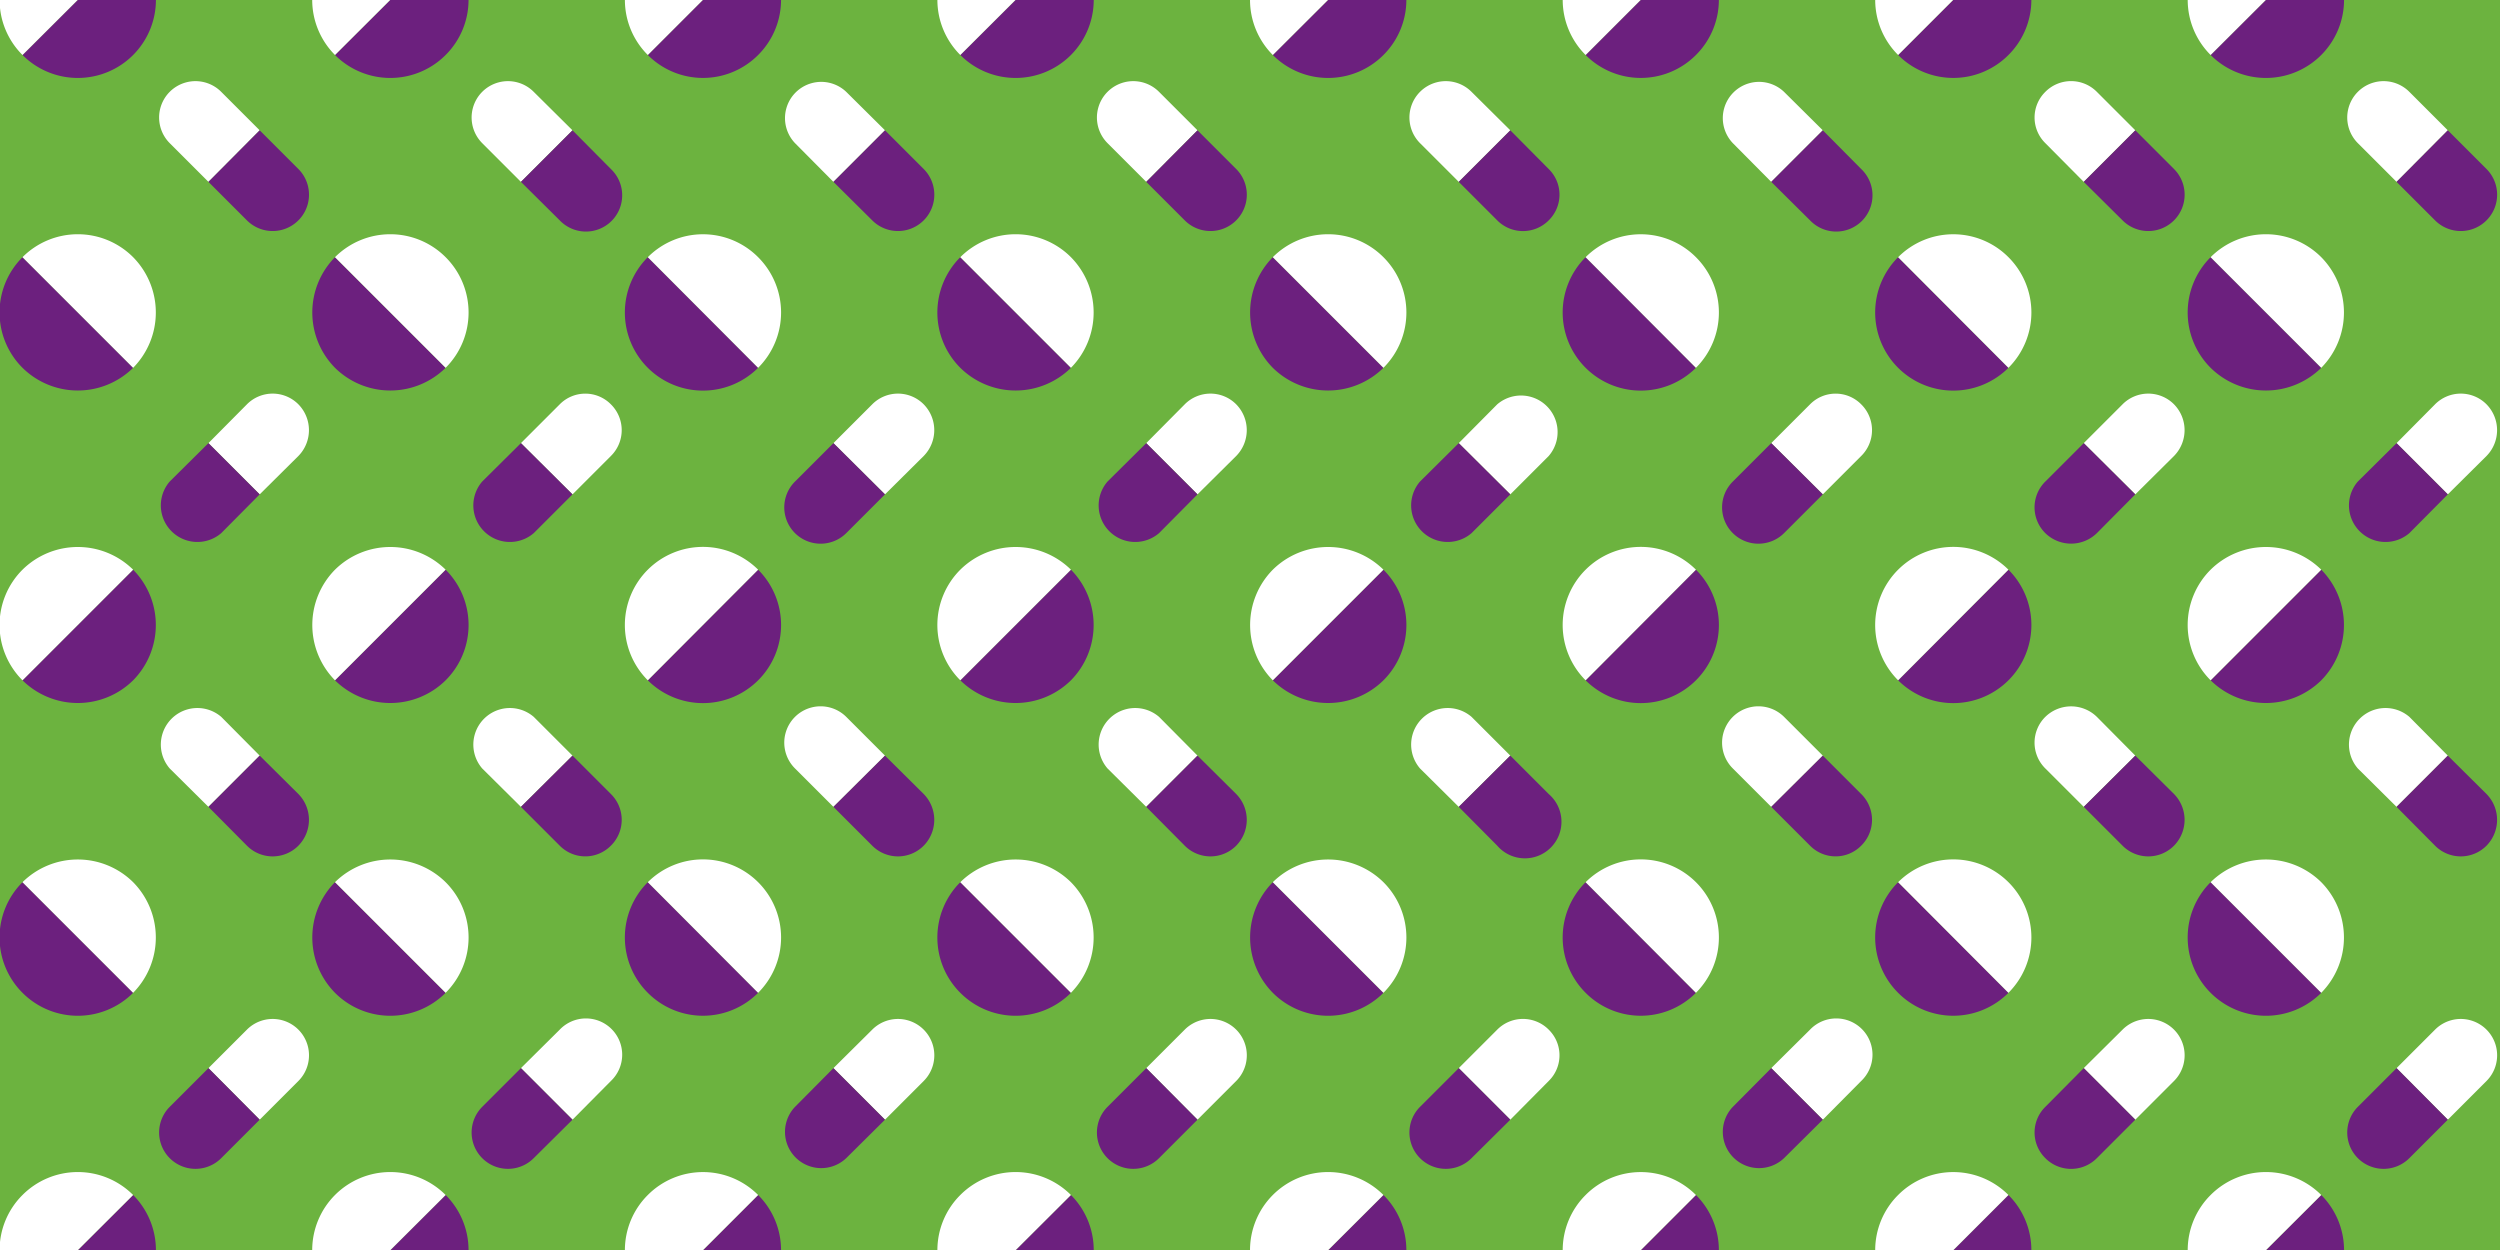 <svg id="Layer_1" data-name="Layer 1" xmlns="http://www.w3.org/2000/svg" width="800" height="400" viewBox="0 0 800 400"><title>epilepsy-ottawa-web-banner</title><rect width="800" height="400" fill="#6cb33f"/><path d="M42.6,17.6a25,25,0,0,0,0-35.3L7.2,17.6A25,25,0,0,0,42.6,17.6Z" fill="#6c207e"/><path d="M7.2-17.7a24.9,24.9,0,0,0,0,35.3L42.6-17.7A25,25,0,0,0,7.2-17.7Z" fill="#fff"/><path d="M142.6,17.6a24.9,24.9,0,0,0,0-35.3L107.2,17.6A25,25,0,0,0,142.6,17.6Z" fill="#6c207e"/><path d="M107.2-17.7a25,25,0,0,0,0,35.3l35.4-35.3A25,25,0,0,0,107.2-17.7Z" fill="#fff"/><path d="M242.6,17.6a24.9,24.9,0,0,0,0-35.3L207.3,17.6A24.9,24.9,0,0,0,242.6,17.6Z" fill="#6c207e"/><path d="M207.3-17.7a24.9,24.9,0,0,0,0,35.3l35.3-35.3A24.9,24.9,0,0,0,207.3-17.7Z" fill="#fff"/><path d="M342.7,17.6a25,25,0,0,0,0-35.3L307.3,17.6A25,25,0,0,0,342.7,17.6Z" fill="#6c207e"/><path d="M307.3-17.7a24.9,24.9,0,0,0,0,35.3l35.4-35.3A25,25,0,0,0,307.3-17.7Z" fill="#fff"/><path d="M442.7,17.6a24.9,24.9,0,0,0,0-35.3L407.3,17.6A25,25,0,0,0,442.7,17.6Z" fill="#6c207e"/><path d="M407.3-17.7a25,25,0,0,0,0,35.3l35.4-35.3A25,25,0,0,0,407.3-17.7Z" fill="#fff"/><path d="M542.7,17.6a24.9,24.9,0,0,0,0-35.3L507.4,17.6A24.9,24.9,0,0,0,542.7,17.6Z" fill="#6c207e"/><path d="M507.4-17.7a24.9,24.9,0,0,0,0,35.3l35.3-35.3A24.9,24.9,0,0,0,507.4-17.7Z" fill="#fff"/><path d="M642.7,17.6a24.9,24.9,0,0,0,0-35.3L607.4,17.6A24.9,24.9,0,0,0,642.7,17.6Z" fill="#6c207e"/><path d="M607.4-17.7a24.9,24.9,0,0,0,0,35.3l35.3-35.3A24.9,24.9,0,0,0,607.4-17.7Z" fill="#fff"/><path d="M742.8,17.6a25,25,0,0,0,0-35.3L707.4,17.6A25,25,0,0,0,742.8,17.6Z" fill="#6c207e"/><path d="M707.4-17.7a24.9,24.9,0,0,0,0,35.3l35.4-35.3A25,25,0,0,0,707.4-17.7Z" fill="#fff"/><path d="M7.2,117.7a25.2,25.2,0,0,0,35.4,0L7.2,82.3A25,25,0,0,0,7.2,117.7Z" fill="#6c207e"/><path d="M42.6,82.3a25,25,0,0,0-35.4,0l35.4,35.4A25.2,25.2,0,0,0,42.6,82.3Z" fill="#fff"/><path d="M107.2,117.7a25.2,25.2,0,0,0,35.4,0L107.2,82.3A25.2,25.2,0,0,0,107.2,117.7Z" fill="#6c207e"/><path d="M142.6,82.3a25,25,0,0,0-35.4,0l35.4,35.4A25,25,0,0,0,142.6,82.3Z" fill="#fff"/><path d="M207.3,117.7a25,25,0,0,0,35.3,0L207.3,82.3A25,25,0,0,0,207.3,117.7Z" fill="#6c207e"/><path d="M242.6,82.3a24.9,24.9,0,0,0-35.3,0l35.3,35.4A25,25,0,0,0,242.6,82.3Z" fill="#fff"/><path d="M307.3,117.7a25.2,25.2,0,0,0,35.4,0L307.3,82.3A25,25,0,0,0,307.3,117.7Z" fill="#6c207e"/><path d="M342.7,82.3a25,25,0,0,0-35.4,0l35.4,35.4A25.2,25.2,0,0,0,342.7,82.3Z" fill="#fff"/><path d="M407.3,117.7a25.2,25.2,0,0,0,35.4,0L407.3,82.3A25.2,25.2,0,0,0,407.3,117.7Z" fill="#6c207e"/><path d="M442.7,82.3a25,25,0,0,0-35.4,0l35.4,35.4A25,25,0,0,0,442.7,82.3Z" fill="#fff"/><path d="M507.4,117.7a25,25,0,0,0,35.3,0L507.4,82.3A25,25,0,0,0,507.4,117.7Z" fill="#6c207e"/><path d="M542.7,82.3a24.9,24.9,0,0,0-35.3,0l35.3,35.4A25,25,0,0,0,542.7,82.3Z" fill="#fff"/><path d="M607.4,117.7a25,25,0,0,0,35.3,0L607.4,82.3A25,25,0,0,0,607.4,117.7Z" fill="#6c207e"/><path d="M642.7,82.3a24.9,24.9,0,0,0-35.3,0l35.3,35.4A25,25,0,0,0,642.7,82.3Z" fill="#fff"/><path d="M707.4,117.7a25.2,25.2,0,0,0,35.4,0L707.4,82.3A25,25,0,0,0,707.4,117.7Z" fill="#6c207e"/><path d="M742.8,82.3a25,25,0,0,0-35.4,0l35.4,35.4A25.2,25.2,0,0,0,742.8,82.3Z" fill="#fff"/><path d="M42.6,217.7a25.2,25.2,0,0,0,0-35.4L7.2,217.7A25.2,25.2,0,0,0,42.6,217.7Z" fill="#6c207e"/><path d="M7.2,182.3a25,25,0,0,0,0,35.4l35.4-35.4A25.2,25.2,0,0,0,7.2,182.3Z" fill="#fff"/><path d="M142.6,217.7a25,25,0,0,0,0-35.4l-35.4,35.4A25.2,25.2,0,0,0,142.6,217.7Z" fill="#6c207e"/><path d="M107.2,182.3a25.2,25.2,0,0,0,0,35.4l35.4-35.4A25.2,25.2,0,0,0,107.2,182.3Z" fill="#fff"/><path d="M242.6,217.7a25,25,0,0,0,0-35.4l-35.3,35.4A25,25,0,0,0,242.6,217.7Z" fill="#6c207e"/><path d="M207.3,182.3a25,25,0,0,0,0,35.4l35.3-35.4A25,25,0,0,0,207.3,182.3Z" fill="#fff"/><path d="M342.7,217.7a25.2,25.2,0,0,0,0-35.4l-35.4,35.4A25.2,25.2,0,0,0,342.7,217.7Z" fill="#6c207e"/><path d="M307.3,182.3a25,25,0,0,0,0,35.4l35.4-35.4A25.2,25.2,0,0,0,307.3,182.3Z" fill="#fff"/><path d="M442.7,217.7a25,25,0,0,0,0-35.4l-35.4,35.4A25.2,25.2,0,0,0,442.7,217.7Z" fill="#6c207e"/><path d="M407.3,182.3a25.2,25.2,0,0,0,0,35.4l35.4-35.4A25.2,25.2,0,0,0,407.3,182.3Z" fill="#fff"/><path d="M542.7,217.7a25,25,0,0,0,0-35.4l-35.3,35.4A25,25,0,0,0,542.7,217.7Z" fill="#6c207e"/><path d="M507.4,182.3a25,25,0,0,0,0,35.4l35.3-35.4A25,25,0,0,0,507.4,182.3Z" fill="#fff"/><path d="M642.7,217.7a25,25,0,0,0,0-35.4l-35.3,35.4A25,25,0,0,0,642.7,217.7Z" fill="#6c207e"/><path d="M607.4,182.3a25,25,0,0,0,0,35.4l35.3-35.4A25,25,0,0,0,607.4,182.3Z" fill="#fff"/><path d="M742.8,217.7a25.2,25.2,0,0,0,0-35.4l-35.4,35.4A25.2,25.2,0,0,0,742.8,217.7Z" fill="#6c207e"/><path d="M707.4,182.3a25,25,0,0,0,0,35.4l35.4-35.4A25.2,25.2,0,0,0,707.4,182.3Z" fill="#fff"/><path d="M7.2,317.7a25,25,0,0,0,35.4,0L7.2,282.3A25,25,0,0,0,7.2,317.7Z" fill="#6c207e"/><path d="M42.6,282.3a25.2,25.2,0,0,0-35.4,0l35.4,35.4A25.2,25.2,0,0,0,42.6,282.3Z" fill="#fff"/><path d="M107.2,317.7a25,25,0,0,0,35.4,0l-35.4-35.4A25.2,25.2,0,0,0,107.2,317.7Z" fill="#6c207e"/><path d="M142.6,282.3a25.2,25.2,0,0,0-35.4,0l35.4,35.4A25,25,0,0,0,142.6,282.3Z" fill="#fff"/><path d="M207.3,317.7a24.9,24.9,0,0,0,35.3,0l-35.3-35.4A25,25,0,0,0,207.3,317.7Z" fill="#6c207e"/><path d="M242.6,282.3a25,25,0,0,0-35.3,0l35.3,35.4A25,25,0,0,0,242.6,282.3Z" fill="#fff"/><path d="M307.3,317.7a25,25,0,0,0,35.4,0l-35.4-35.4A25,25,0,0,0,307.3,317.7Z" fill="#6c207e"/><path d="M342.7,282.3a25.2,25.2,0,0,0-35.4,0l35.4,35.4A25.2,25.2,0,0,0,342.7,282.3Z" fill="#fff"/><path d="M407.3,317.7a25,25,0,0,0,35.4,0l-35.4-35.4A25.2,25.2,0,0,0,407.3,317.7Z" fill="#6c207e"/><path d="M442.7,282.3a25.2,25.2,0,0,0-35.4,0l35.4,35.4A25,25,0,0,0,442.7,282.3Z" fill="#fff"/><path d="M507.4,317.7a24.9,24.9,0,0,0,35.3,0l-35.3-35.4A25,25,0,0,0,507.4,317.7Z" fill="#6c207e"/><path d="M542.7,282.3a25,25,0,0,0-35.3,0l35.3,35.4A25,25,0,0,0,542.7,282.3Z" fill="#fff"/><path d="M607.4,317.7a24.9,24.9,0,0,0,35.3,0l-35.3-35.4A25,25,0,0,0,607.4,317.7Z" fill="#6c207e"/><path d="M642.7,282.3a25,25,0,0,0-35.3,0l35.3,35.4A25,25,0,0,0,642.7,282.3Z" fill="#fff"/><path d="M707.4,317.7a25,25,0,0,0,35.4,0l-35.4-35.4A25,25,0,0,0,707.4,317.7Z" fill="#6c207e"/><path d="M742.8,282.3a25.2,25.2,0,0,0-35.4,0l35.4,35.4A25.2,25.2,0,0,0,742.8,282.3Z" fill="#fff"/><path d="M42.6,417.7a25,25,0,0,0,0-35.3L7.2,417.7A25,25,0,0,0,42.6,417.7Z" fill="#6c207e"/><path d="M7.2,382.4a24.9,24.9,0,0,0,0,35.3l35.4-35.3A25,25,0,0,0,7.2,382.4Z" fill="#fff"/><path d="M142.6,417.7a24.9,24.9,0,0,0,0-35.3l-35.4,35.3A25,25,0,0,0,142.6,417.7Z" fill="#6c207e"/><path d="M107.2,382.4a25,25,0,0,0,0,35.3l35.4-35.3A25,25,0,0,0,107.2,382.4Z" fill="#fff"/><path d="M242.6,417.7a24.9,24.9,0,0,0,0-35.3l-35.3,35.3A24.9,24.9,0,0,0,242.6,417.7Z" fill="#6c207e"/><path d="M207.3,382.4a24.9,24.9,0,0,0,0,35.3l35.3-35.3A24.9,24.9,0,0,0,207.3,382.4Z" fill="#fff"/><path d="M342.7,417.7a25,25,0,0,0,0-35.3l-35.4,35.3A25,25,0,0,0,342.7,417.7Z" fill="#6c207e"/><path d="M307.3,382.4a24.9,24.9,0,0,0,0,35.3l35.4-35.3A25,25,0,0,0,307.3,382.4Z" fill="#fff"/><path d="M442.7,417.7a24.9,24.9,0,0,0,0-35.3l-35.4,35.3A25,25,0,0,0,442.7,417.7Z" fill="#6c207e"/><path d="M407.3,382.4a25,25,0,0,0,0,35.3l35.4-35.3A25,25,0,0,0,407.3,382.4Z" fill="#fff"/><path d="M542.7,417.7a24.9,24.9,0,0,0,0-35.3l-35.3,35.3A24.9,24.9,0,0,0,542.7,417.7Z" fill="#6c207e"/><path d="M507.4,382.4a24.9,24.9,0,0,0,0,35.3l35.3-35.3A24.9,24.9,0,0,0,507.4,382.4Z" fill="#fff"/><path d="M642.7,417.7a24.9,24.9,0,0,0,0-35.3l-35.3,35.3A24.9,24.9,0,0,0,642.7,417.7Z" fill="#6c207e"/><path d="M607.4,382.4a24.9,24.9,0,0,0,0,35.3l35.3-35.3A24.9,24.9,0,0,0,607.4,382.4Z" fill="#fff"/><path d="M742.8,417.7a25,25,0,0,0,0-35.3l-35.4,35.3A25,25,0,0,0,742.8,417.7Z" fill="#6c207e"/><path d="M707.4,382.4a24.9,24.9,0,0,0,0,35.3l35.4-35.3A25,25,0,0,0,707.4,382.4Z" fill="#fff"/><path d="M70.8,29.4A11.6,11.6,0,1,0,54.3,45.8L66.7,58.2,83.1,41.7Z" fill="#fff"/><path d="M66.7,58.2,79,70.5A11.6,11.6,0,0,0,95.5,54.1L83.1,41.7Z" fill="#6c207e"/><path d="M170.8,29.4a11.6,11.6,0,1,0-16.5,16.4l12.4,12.4,16.5-16.5Z" fill="#fff"/><path d="M166.7,58.2l12.4,12.3a11.6,11.6,0,1,0,16.4-16.4L183.2,41.7Z" fill="#6c207e"/><path d="M270.8,29.4a11.6,11.6,0,0,0-16.4,16.4l12.3,12.4,16.5-16.5Z" fill="#fff"/><path d="M266.7,58.2l12.4,12.3a11.6,11.6,0,0,0,16.5-16.4L283.2,41.7Z" fill="#6c207e"/><path d="M370.9,29.4a11.6,11.6,0,1,0-16.5,16.4l12.4,12.4,16.4-16.5Z" fill="#fff"/><path d="M366.8,58.2l12.3,12.3a11.6,11.6,0,0,0,16.5-16.4L383.2,41.7Z" fill="#6c207e"/><path d="M470.9,29.4a11.6,11.6,0,1,0-16.5,16.4l12.4,12.4,16.5-16.5Z" fill="#fff"/><path d="M466.8,58.2l12.3,12.3a11.6,11.6,0,0,0,16.5,0,11.5,11.5,0,0,0,0-16.4L483.3,41.7Z" fill="#6c207e"/><path d="M570.9,29.4a11.6,11.6,0,0,0-16.4,16.4l12.3,12.4,16.5-16.5Z" fill="#fff"/><path d="M566.8,58.2l12.4,12.3a11.6,11.6,0,1,0,16.4-16.4L583.3,41.7Z" fill="#6c207e"/><path d="M671,29.4a11.6,11.6,0,0,0-16.5,0,11.5,11.5,0,0,0,0,16.4l12.3,12.4,16.5-16.5Z" fill="#fff"/><path d="M666.8,58.2l12.4,12.3a11.6,11.6,0,0,0,16.5-16.4L683.3,41.7Z" fill="#6c207e"/><path d="M771,29.4a11.6,11.6,0,1,0-16.5,16.4l12.4,12.4,16.4-16.5Z" fill="#fff"/><path d="M766.9,58.2l12.3,12.3a11.6,11.6,0,0,0,16.5-16.4L783.3,41.7Z" fill="#6c207e"/><path d="M95.5,145.9a11.8,11.8,0,0,0,0-16.5,11.6,11.6,0,0,0-16.5,0L66.7,141.8l16.4,16.4Z" fill="#fff"/><path d="M66.7,141.8,54.3,154.1a11.7,11.7,0,0,0,16.5,16.5l12.3-12.4Z" fill="#6c207e"/><path d="M195.5,145.9a11.6,11.6,0,0,0,0-16.5,11.5,11.5,0,0,0-16.4,0l-12.4,12.4,16.5,16.4Z" fill="#fff"/><path d="M166.7,141.8l-12.4,12.3a11.7,11.7,0,0,0,16.5,16.5l12.4-12.4Z" fill="#6c207e"/><path d="M295.6,145.9a11.8,11.8,0,0,0,0-16.5,11.6,11.6,0,0,0-16.5,0l-12.4,12.4,16.5,16.4Z" fill="#fff"/><path d="M266.7,141.8l-12.3,12.3a11.6,11.6,0,0,0,16.4,16.5l12.4-12.4Z" fill="#6c207e"/><path d="M395.6,145.9a11.8,11.8,0,0,0,0-16.5,11.6,11.6,0,0,0-16.5,0l-12.3,12.4,16.4,16.4Z" fill="#fff"/><path d="M366.8,141.8l-12.4,12.3a11.7,11.7,0,0,0,16.5,16.5l12.3-12.4Z" fill="#6c207e"/><path d="M495.6,145.9a11.7,11.7,0,0,0-16.5-16.5l-12.3,12.4,16.5,16.4Z" fill="#fff"/><path d="M466.8,141.8l-12.4,12.3a11.7,11.7,0,0,0,16.5,16.5l12.4-12.4Z" fill="#6c207e"/><path d="M595.6,145.9a11.6,11.6,0,0,0,0-16.5,11.5,11.5,0,0,0-16.4,0l-12.4,12.4,16.5,16.4Z" fill="#fff"/><path d="M566.8,141.8l-12.3,12.3a11.6,11.6,0,0,0,16.4,16.5l12.4-12.4Z" fill="#6c207e"/><path d="M695.7,145.9a11.8,11.8,0,0,0,0-16.5,11.6,11.6,0,0,0-16.5,0l-12.4,12.4,16.5,16.4Z" fill="#fff"/><path d="M666.8,141.8l-12.3,12.3a11.6,11.6,0,0,0,0,16.5,11.8,11.8,0,0,0,16.5,0l12.3-12.4Z" fill="#6c207e"/><path d="M795.7,145.9a11.8,11.8,0,0,0,0-16.5,11.6,11.6,0,0,0-16.5,0l-12.3,12.4,16.4,16.4Z" fill="#fff"/><path d="M766.9,141.8l-12.4,12.3A11.7,11.7,0,0,0,771,170.6l12.3-12.4Z" fill="#6c207e"/><path d="M70.8,229.4a11.7,11.7,0,0,0-16.5,16.5l12.4,12.3,16.4-16.4Z" fill="#fff"/><path d="M66.7,258.2,79,270.6a11.6,11.6,0,0,0,16.5,0,11.8,11.8,0,0,0,0-16.5L83.1,241.8Z" fill="#6c207e"/><path d="M170.8,229.4a11.7,11.7,0,0,0-16.5,16.5l12.4,12.3,16.5-16.4Z" fill="#fff"/><path d="M166.7,258.2l12.4,12.4a11.5,11.5,0,0,0,16.4,0,11.6,11.6,0,0,0,0-16.5l-12.3-12.3Z" fill="#6c207e"/><path d="M270.8,229.4a11.6,11.6,0,0,0-16.4,16.5l12.3,12.3,16.5-16.4Z" fill="#fff"/><path d="M266.7,258.2l12.4,12.4a11.6,11.6,0,0,0,16.5,0,11.8,11.8,0,0,0,0-16.5l-12.4-12.3Z" fill="#6c207e"/><path d="M370.9,229.4a11.7,11.7,0,0,0-16.5,16.5l12.4,12.3,16.4-16.4Z" fill="#fff"/><path d="M366.8,258.2l12.3,12.4a11.6,11.6,0,0,0,16.5,0,11.8,11.8,0,0,0,0-16.5l-12.4-12.3Z" fill="#6c207e"/><path d="M470.9,229.4a11.7,11.7,0,0,0-16.5,16.5l12.4,12.3,16.5-16.4Z" fill="#fff"/><path d="M466.8,258.2l12.3,12.4a11.7,11.7,0,1,0,16.5-16.5l-12.3-12.3Z" fill="#6c207e"/><path d="M570.9,229.4a11.6,11.6,0,0,0-16.4,16.5l12.3,12.3,16.5-16.4Z" fill="#fff"/><path d="M566.8,258.2l12.4,12.4a11.5,11.5,0,0,0,16.4,0,11.6,11.6,0,0,0,0-16.5l-12.3-12.3Z" fill="#6c207e"/><path d="M671,229.4a11.8,11.8,0,0,0-16.5,0,11.6,11.6,0,0,0,0,16.5l12.3,12.3,16.5-16.4Z" fill="#fff"/><path d="M666.8,258.2l12.4,12.4a11.6,11.6,0,0,0,16.5,0,11.8,11.8,0,0,0,0-16.5l-12.4-12.3Z" fill="#6c207e"/><path d="M771,229.4a11.7,11.7,0,0,0-16.5,16.5l12.4,12.3,16.4-16.4Z" fill="#fff"/><path d="M766.9,258.2l12.3,12.4a11.6,11.6,0,0,0,16.5,0,11.8,11.8,0,0,0,0-16.5l-12.4-12.3Z" fill="#6c207e"/><path d="M95.5,345.9A11.6,11.6,0,0,0,79,329.5L66.7,341.8l16.4,16.5Z" fill="#fff"/><path d="M66.7,341.8,54.3,354.2a11.6,11.6,0,0,0,16.5,16.4l12.3-12.3Z" fill="#6c207e"/><path d="M195.5,345.9a11.6,11.6,0,1,0-16.4-16.4l-12.4,12.3,16.5,16.5Z" fill="#fff"/><path d="M166.7,341.8l-12.4,12.4a11.6,11.6,0,0,0,16.5,16.4l12.4-12.3Z" fill="#6c207e"/><path d="M295.6,345.9a11.6,11.6,0,0,0-16.5-16.4l-12.4,12.3,16.5,16.5Z" fill="#fff"/><path d="M266.7,341.8l-12.3,12.4a11.6,11.6,0,0,0,16.4,16.4l12.4-12.3Z" fill="#6c207e"/><path d="M395.6,345.9a11.6,11.6,0,0,0-16.5-16.4l-12.3,12.3,16.4,16.5Z" fill="#fff"/><path d="M366.8,341.8l-12.4,12.4a11.6,11.6,0,0,0,16.5,16.4l12.3-12.3Z" fill="#6c207e"/><path d="M495.6,345.9a11.5,11.5,0,0,0,0-16.4,11.6,11.6,0,0,0-16.5,0l-12.3,12.3,16.5,16.5Z" fill="#fff"/><path d="M466.8,341.8l-12.4,12.4a11.6,11.6,0,0,0,16.5,16.4l12.4-12.3Z" fill="#6c207e"/><path d="M595.6,345.9a11.6,11.6,0,1,0-16.4-16.4l-12.4,12.3,16.5,16.5Z" fill="#fff"/><path d="M566.8,341.8l-12.3,12.4a11.6,11.6,0,0,0,16.4,16.4l12.4-12.3Z" fill="#6c207e"/><path d="M695.7,345.9a11.6,11.6,0,0,0-16.5-16.4l-12.4,12.3,16.5,16.5Z" fill="#fff"/><path d="M666.8,341.8l-12.3,12.4a11.5,11.5,0,0,0,0,16.4,11.6,11.6,0,0,0,16.5,0l12.3-12.3Z" fill="#6c207e"/><path d="M795.7,345.9a11.6,11.6,0,0,0-16.5-16.4l-12.3,12.3,16.4,16.5Z" fill="#fff"/><path d="M766.9,341.8l-12.4,12.4A11.6,11.6,0,0,0,771,370.6l12.3-12.3Z" fill="#6c207e"/></svg>